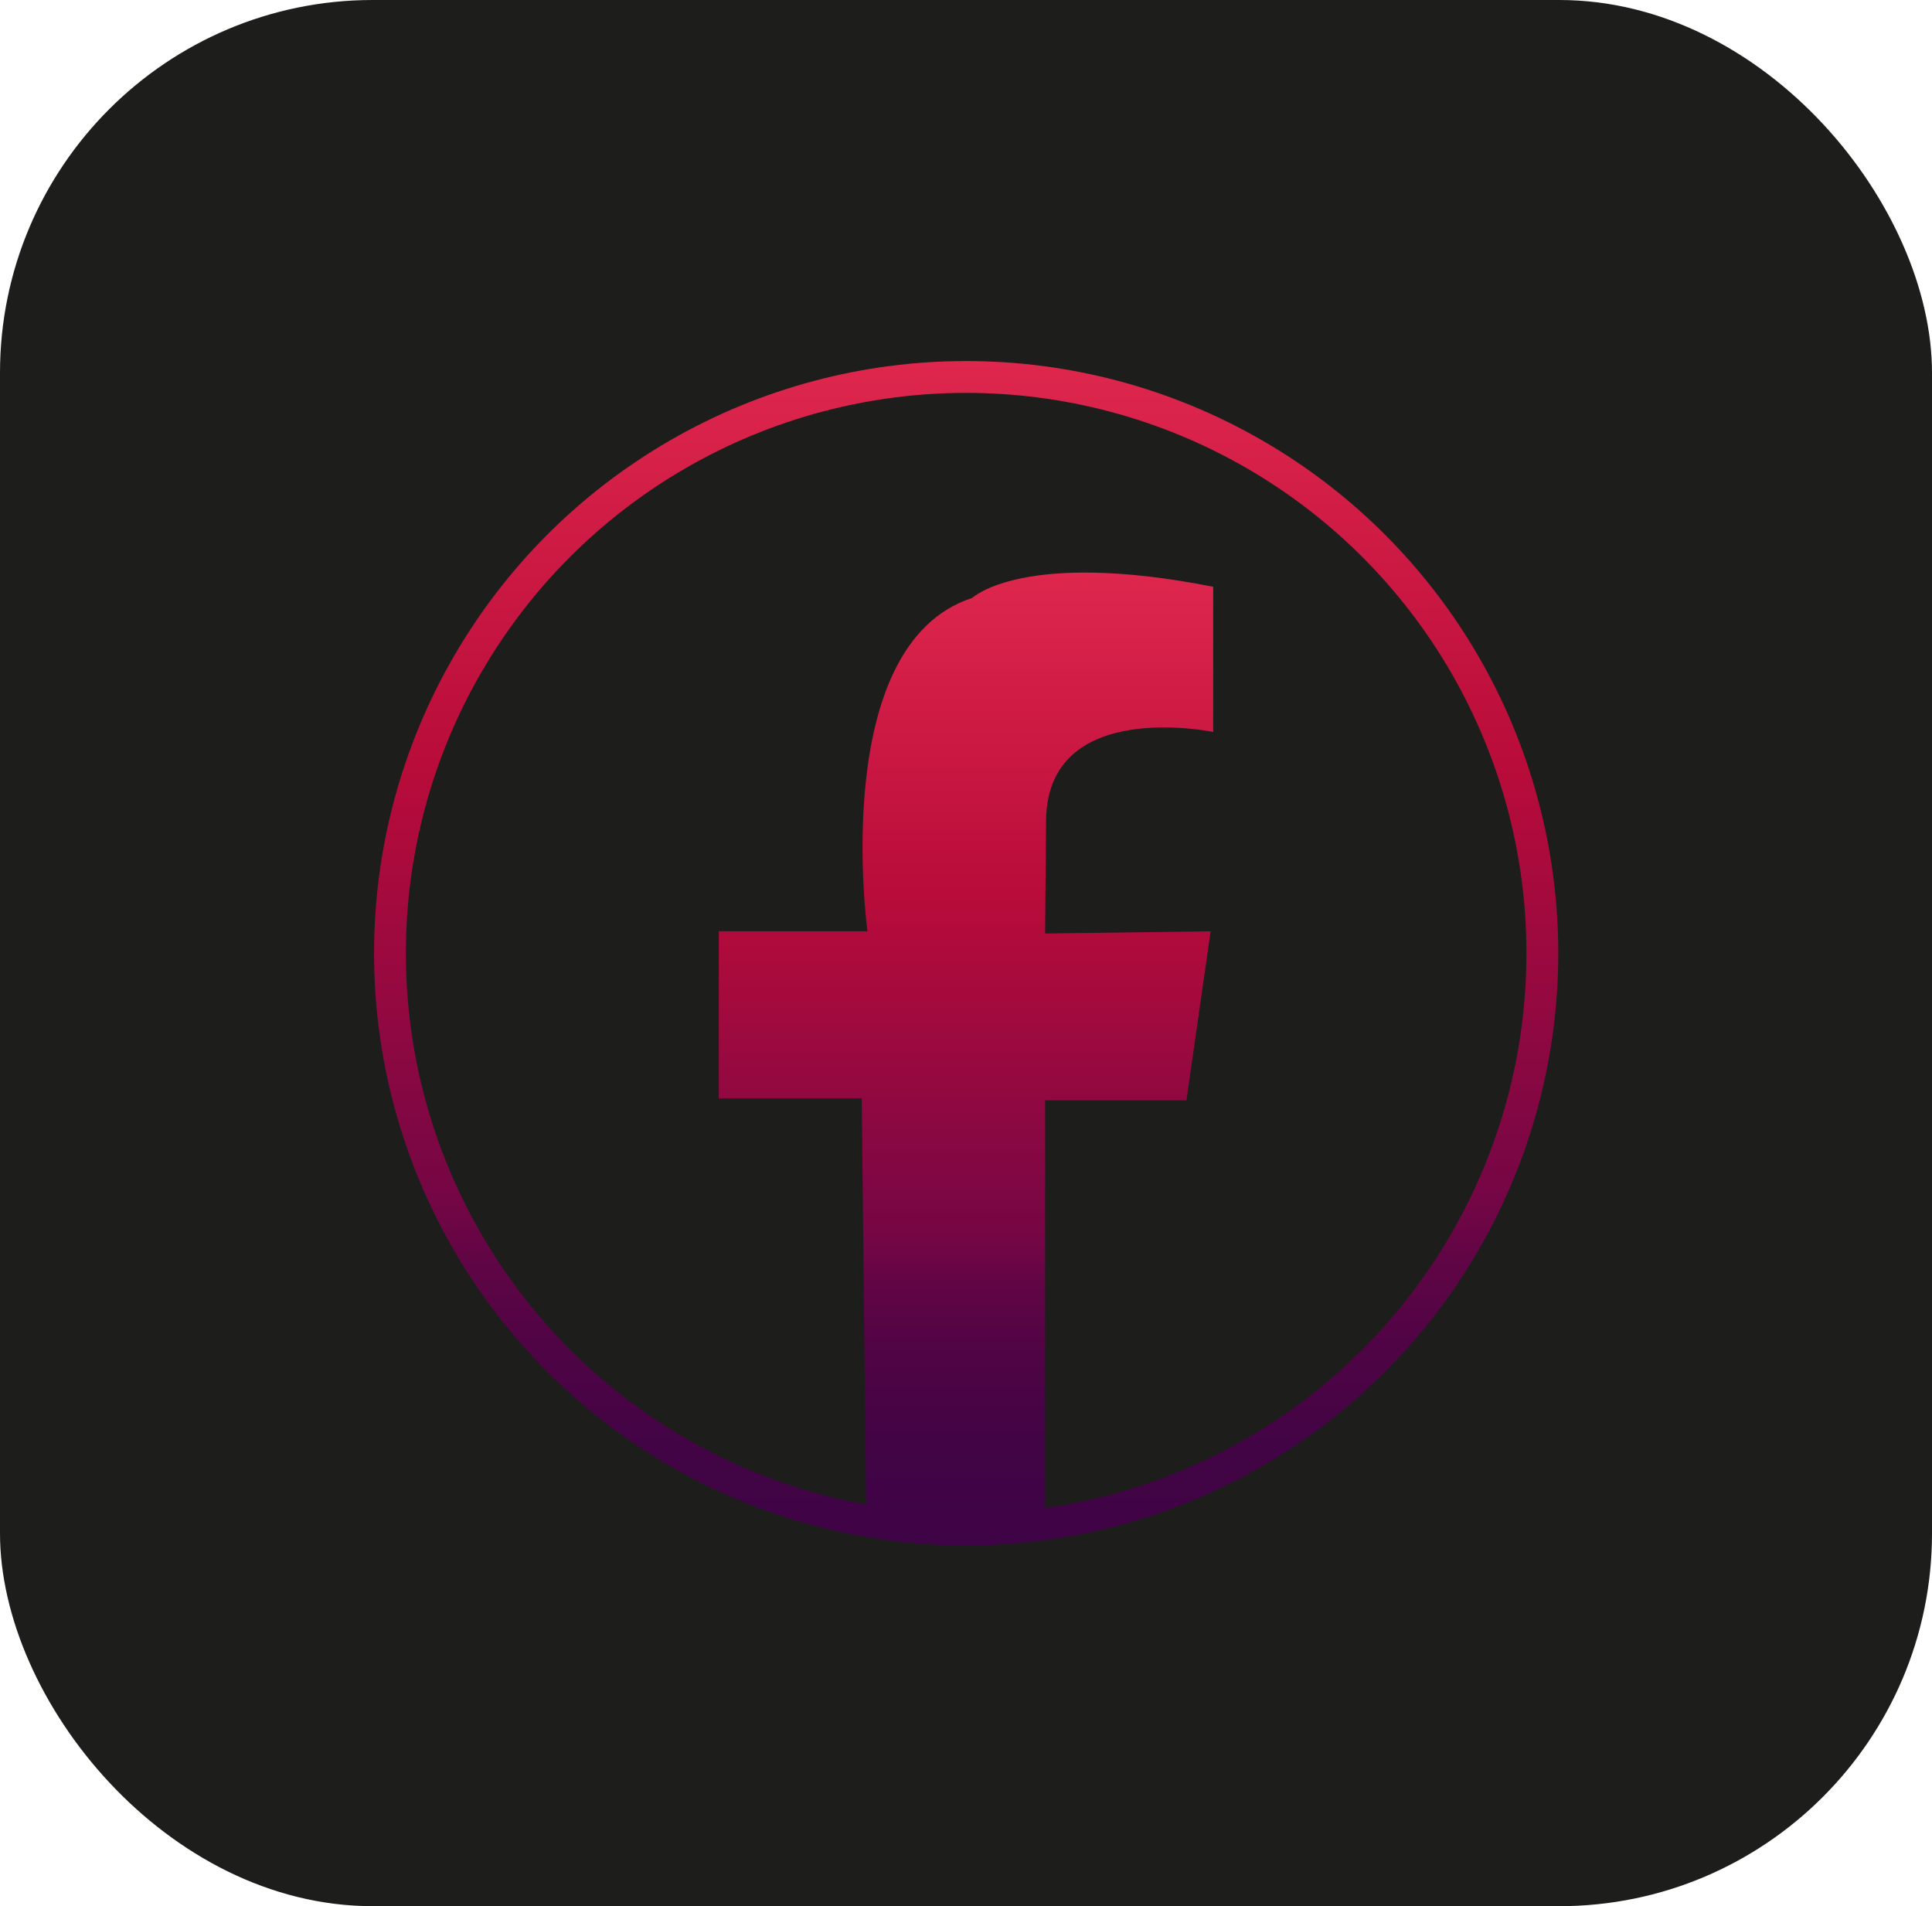 <?xml version="1.0" encoding="UTF-8"?><svg id="a" xmlns="http://www.w3.org/2000/svg" xmlns:xlink="http://www.w3.org/1999/xlink" viewBox="0 0 60.69 59.87"><defs><style>.d{fill:url(#b);}.e{fill:none;stroke:url(#c);stroke-miterlimit:10;}.f{fill:#1d1d1b;}</style><linearGradient id="b" x1="30.35" y1="17.99" x2="30.35" y2="47.59" gradientTransform="matrix(1, 0, 0, 1, 0, 0)" gradientUnits="userSpaceOnUse"><stop offset="0" stop-color="#df274d"/><stop offset=".34" stop-color="#b90c3a"/><stop offset=".71" stop-color="#740645"/><stop offset=".76" stop-color="#600545"/><stop offset=".84" stop-color="#4e0445"/><stop offset=".92" stop-color="#420445"/><stop offset="1" stop-color="#3f0446"/></linearGradient><linearGradient id="c" y1="11.34" y2="48.54" xlink:href="#b"/></defs><rect class="f" width="60.69" height="59.87" rx="11.71" ry="11.71"/><g><path class="d" d="M27.21,47.59l-.14-13.09h-4.49v-5.25h4.67s-1.24-9,3.29-10.47c0,0,1.6-1.53,7.57-.35v4.56s-5.24-1.1-5.25,2.81l-.03,3.52,5.2-.07-.76,5.31h-4.44v13.03"/><circle class="e" cx="30.35" cy="29.94" r="18.1"/></g></svg>